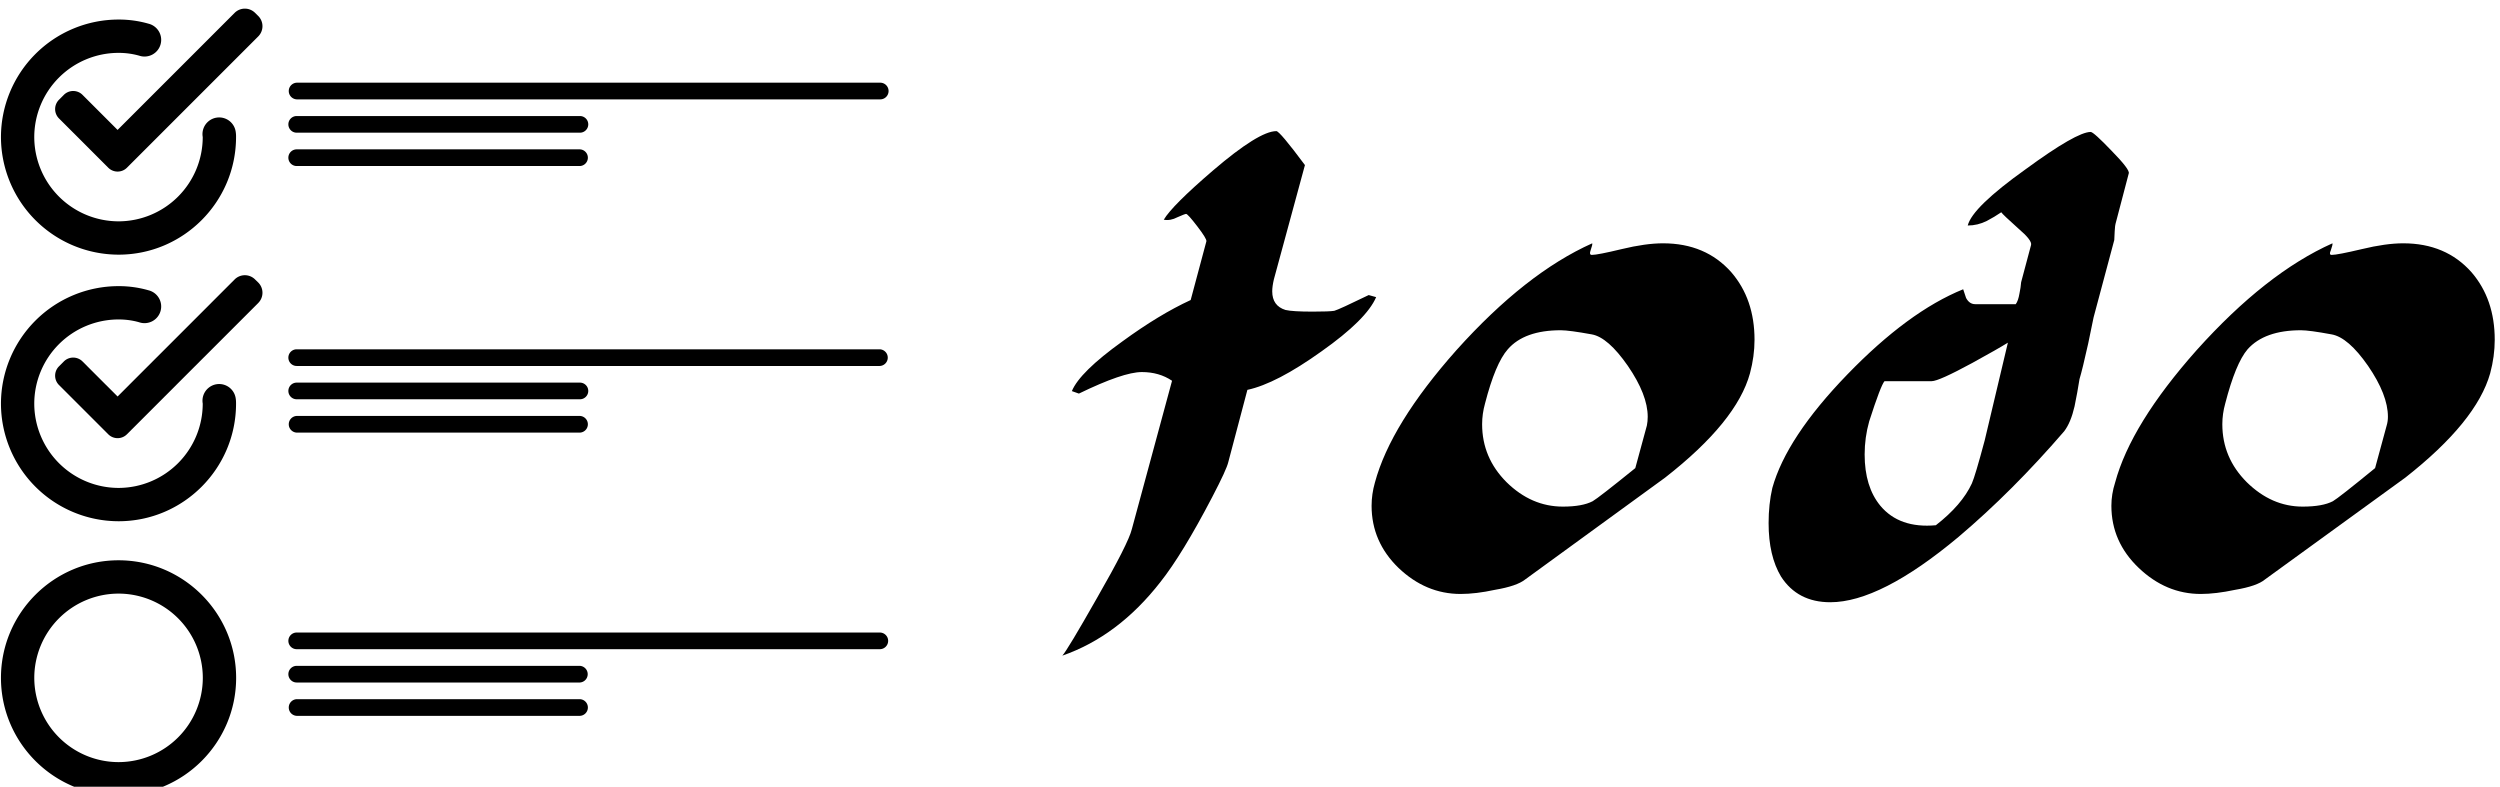 <svg data-v-423bf9ae="" xmlns="http://www.w3.org/2000/svg" viewBox="0 0 286 90" class="iconLeft"><!----><!----><!----><g data-v-423bf9ae="" id="7cd84184-eca0-417a-8a30-ea7bad7786ae" fill="black" transform="matrix(4.736,0,0,4.736,114.854,9.412)"><path d="M8.81 5.14L8.99 5.19L8.99 5.19Q8.76 5.73 7.67 6.50L7.67 6.50L7.67 6.50Q6.58 7.28 5.88 7.43L5.88 7.43L5.42 9.17L5.42 9.17Q5.38 9.35 5.03 10.02L5.03 10.02L5.03 10.02Q4.31 11.40 3.78 12.07L3.78 12.07L3.78 12.07Q2.76 13.38 1.41 13.85L1.41 13.85L1.41 13.85Q1.53 13.72 2.24 12.47L2.24 12.47L2.24 12.47Q3.01 11.13 3.09 10.79L3.09 10.79L4.06 7.21L4.06 7.21Q3.75 7.00 3.33 7.00L3.33 7.00L3.33 7.00Q2.88 7.00 1.81 7.52L1.81 7.52L1.64 7.46L1.64 7.46Q1.83 7.00 2.86 6.26L2.86 6.26L2.86 6.26Q3.75 5.61 4.51 5.26L4.51 5.26L4.89 3.84L4.89 3.84Q4.90 3.78 4.67 3.48L4.67 3.48L4.67 3.48Q4.44 3.18 4.40 3.18L4.40 3.18L4.40 3.18Q4.37 3.18 4.19 3.26L4.19 3.26L4.19 3.26Q4.02 3.35 3.86 3.32L3.86 3.32L3.86 3.32Q4.06 2.98 5.05 2.13L5.05 2.13L5.05 2.13Q6.16 1.18 6.58 1.18L6.58 1.18L6.58 1.18Q6.66 1.18 7.27 2.00L7.27 2.00L6.52 4.76L6.52 4.76Q6.48 4.93 6.48 5.05L6.48 5.05L6.48 5.05Q6.48 5.40 6.80 5.50L6.80 5.50L6.80 5.50Q6.97 5.54 7.46 5.54L7.46 5.54L7.46 5.54Q7.87 5.54 7.98 5.52L7.98 5.52L7.98 5.52Q8.09 5.49 8.81 5.14L8.81 5.14ZM18.02 7.03L18.02 7.03L18.02 7.03Q17.70 8.20 15.97 9.55L15.97 9.55L15.97 9.55Q14.28 10.78 12.59 12.01L12.59 12.01L12.59 12.01Q12.39 12.17 11.86 12.26L11.86 12.26L11.86 12.26Q11.40 12.36 11.03 12.36L11.03 12.36L11.03 12.36Q10.19 12.36 9.53 11.73L9.53 11.73L9.53 11.73Q8.88 11.10 8.88 10.23L8.88 10.23L8.88 10.23Q8.88 9.95 8.96 9.67L8.96 9.67L8.96 9.67Q9.34 8.26 10.93 6.47L10.93 6.47L10.93 6.47Q12.60 4.61 14.21 3.89L14.21 3.89L14.21 3.89Q14.22 3.92 14.17 4.06L14.17 4.06L14.17 4.06Q14.13 4.17 14.20 4.17L14.20 4.17L14.20 4.17Q14.34 4.17 14.92 4.03L14.92 4.03L14.92 4.03Q15.50 3.89 15.92 3.89L15.92 3.89L15.92 3.89Q16.95 3.89 17.57 4.59L17.57 4.59L17.57 4.59Q18.13 5.24 18.13 6.22L18.13 6.22L18.13 6.22Q18.13 6.62 18.02 7.03ZM15.25 9.32L15.25 9.32L15.53 8.29L15.53 8.29Q15.55 8.19 15.55 8.08L15.55 8.08L15.55 8.08Q15.55 7.55 15.07 6.85L15.07 6.85L15.07 6.85Q14.59 6.16 14.20 6.09L14.20 6.09L14.20 6.09Q13.65 5.99 13.45 5.99L13.45 5.99L13.45 5.99Q12.57 5.99 12.17 6.45L12.17 6.45L12.17 6.45Q11.87 6.79 11.62 7.76L11.62 7.76L11.62 7.76Q11.55 8.01 11.55 8.26L11.55 8.26L11.55 8.26Q11.55 9.07 12.14 9.66L12.14 9.66L12.14 9.66Q12.74 10.25 13.50 10.25L13.50 10.25L13.50 10.25Q13.97 10.25 14.22 10.12L14.22 10.12L14.22 10.12Q14.36 10.04 15.25 9.32ZM25.98 7.17L25.98 7.17L25.98 7.17Q25.93 7.49 25.86 7.83L25.86 7.83L25.86 7.83Q25.77 8.22 25.61 8.43L25.61 8.43L25.61 8.43Q24.36 9.88 23.06 10.98L23.06 10.98L23.06 10.98Q21.17 12.56 19.96 12.56L19.96 12.56L19.96 12.56Q19.17 12.56 18.77 11.94L18.77 11.94L18.77 11.94Q18.47 11.44 18.47 10.65L18.47 10.65L18.47 10.65Q18.47 10.19 18.56 9.80L18.56 9.80L18.56 9.80Q18.90 8.58 20.37 7.06L20.37 7.06L20.37 7.06Q21.84 5.54 23.17 5.00L23.17 5.00L23.17 5.00Q23.23 5.19 23.24 5.21L23.24 5.21L23.24 5.21Q23.32 5.36 23.46 5.36L23.46 5.36L24.44 5.36L24.44 5.36Q24.50 5.28 24.53 5.10L24.53 5.10L24.53 5.10Q24.56 4.96 24.57 4.83L24.57 4.83L24.81 3.93L24.81 3.93Q24.84 3.82 24.50 3.53L24.50 3.53L24.50 3.53Q24.12 3.19 24.09 3.14L24.09 3.14L24.09 3.14Q23.93 3.25 23.74 3.35L23.74 3.35L23.74 3.35Q23.52 3.46 23.28 3.46L23.28 3.46L23.28 3.46Q23.39 3.02 24.68 2.10L24.68 2.10L24.68 2.10Q25.91 1.20 26.25 1.20L26.25 1.20L26.25 1.20Q26.32 1.20 26.76 1.66L26.76 1.66L26.76 1.66Q27.20 2.11 27.17 2.20L27.17 2.20L26.85 3.42L26.85 3.42Q26.84 3.44 26.83 3.60L26.83 3.60L26.83 3.60Q26.82 3.77 26.82 3.81L26.82 3.81L26.32 5.68L26.32 5.68Q26.32 5.68 26.19 6.31L26.19 6.31L26.19 6.31Q26.05 6.94 25.98 7.17ZM23.69 8.65L23.69 8.65L24.25 6.29L24.25 6.29Q24.01 6.44 23.39 6.78L23.39 6.78L23.39 6.78Q22.58 7.22 22.41 7.22L22.41 7.22L21.27 7.22L21.27 7.22Q21.18 7.32 20.90 8.19L20.90 8.19L20.90 8.19Q20.79 8.58 20.79 8.99L20.79 8.99L20.79 8.99Q20.79 9.77 21.17 10.23L21.17 10.23L21.17 10.23Q21.63 10.78 22.51 10.70L22.51 10.70L22.51 10.70Q23.14 10.21 23.38 9.69L23.38 9.69L23.38 9.69Q23.46 9.51 23.69 8.65ZM35.90 7.03L35.90 7.03L35.90 7.03Q35.57 8.20 33.85 9.55L33.85 9.55L33.85 9.55Q32.16 10.78 30.46 12.01L30.46 12.01L30.46 12.01Q30.27 12.17 29.74 12.26L29.74 12.26L29.74 12.26Q29.27 12.36 28.91 12.36L28.91 12.36L28.91 12.36Q28.07 12.36 27.41 11.73L27.41 11.73L27.41 11.73Q26.75 11.10 26.75 10.23L26.75 10.23L26.75 10.23Q26.75 9.95 26.84 9.67L26.84 9.67L26.84 9.67Q27.22 8.26 28.81 6.47L28.81 6.47L28.81 6.47Q30.48 4.61 32.09 3.89L32.09 3.89L32.09 3.89Q32.10 3.92 32.05 4.06L32.05 4.06L32.05 4.06Q32.00 4.17 32.07 4.17L32.07 4.17L32.07 4.17Q32.21 4.17 32.80 4.03L32.80 4.03L32.80 4.03Q33.38 3.89 33.80 3.89L33.80 3.89L33.80 3.89Q34.83 3.89 35.45 4.59L35.45 4.59L35.45 4.59Q36.01 5.24 36.01 6.22L36.01 6.22L36.01 6.22Q36.01 6.62 35.90 7.03ZM33.12 9.32L33.12 9.32L33.40 8.29L33.40 8.29Q33.43 8.19 33.43 8.08L33.43 8.08L33.43 8.08Q33.43 7.55 32.95 6.85L32.95 6.85L32.95 6.85Q32.47 6.16 32.07 6.09L32.07 6.09L32.07 6.09Q31.53 5.99 31.33 5.99L31.33 5.99L31.33 5.99Q30.45 5.99 30.04 6.45L30.04 6.45L30.04 6.45Q29.75 6.79 29.50 7.76L29.50 7.76L29.50 7.76Q29.43 8.01 29.43 8.26L29.43 8.26L29.43 8.26Q29.43 9.07 30.02 9.66L30.02 9.66L30.02 9.66Q30.62 10.25 31.37 10.25L31.37 10.25L31.37 10.25Q31.85 10.25 32.10 10.12L32.10 10.12L32.10 10.12Q32.24 10.04 33.12 9.32Z"></path></g><!----><g data-v-423bf9ae="" id="29bd86e9-b57a-4a4f-ae65-c62eb4bc5fd8" transform="matrix(2.34,0,0,2.34,-6.617,-15.36)" stroke="none" fill="black"><path d="M8.625 32.047c3.167 0 5.743-2.58 5.743-5.752 0-.098-.003-.181-.021-.28a.815.815 0 1 0-1.608.28 4.124 4.124 0 0 1-4.114 4.123 4.128 4.128 0 0 1-4.122-4.123 4.122 4.122 0 0 1 4.122-4.113c.354 0 .694.047 1.011.139a.815.815 0 1 0 .455-1.564 5.25 5.25 0 0 0-1.466-.204 5.752 5.752 0 0 0-5.75 5.743 5.757 5.757 0 0 0 5.75 5.751zM8.623 33.956c-3.169 0-5.748 2.579-5.748 5.748s2.579 5.748 5.748 5.748c3.17 0 5.749-2.579 5.749-5.748s-2.58-5.748-5.749-5.748zm0 9.867a4.125 4.125 0 0 1-4.119-4.119 4.124 4.124 0 0 1 4.119-4.119 4.124 4.124 0 0 1 4.12 4.119 4.125 4.125 0 0 1-4.12 4.119zM17.333 11.422h28.508a.408.408 0 1 0 0-.815H17.333a.408.408 0 0 0 0 .815zM17.333 13.051H31.18a.407.407 0 0 0 0-.814H17.333a.407.407 0 0 0 0 .814zM45.842 23.641H17.333a.407.407 0 0 0 0 .815h28.508a.408.408 0 0 0 .001-.815zM17.333 26.084H31.18a.407.407 0 0 0 0-.814H17.333a.407.407 0 0 0 0 .814zM45.842 37.488H17.333a.407.407 0 0 0 0 .814h28.508a.407.407 0 1 0 .001-.814zM31.181 39.117H17.333a.407.407 0 0 0 0 .814H31.18a.408.408 0 0 0 .001-.814zM17.333 14.681H31.18a.408.408 0 0 0 0-.815H17.333a.407.407 0 0 0 0 .815zM17.333 27.714H31.18a.408.408 0 0 0 0-.815H17.333a.408.408 0 0 0 0 .815zM31.181 40.746H17.333a.408.408 0 0 0 0 .815H31.18a.408.408 0 0 0 .001-.815zM15.303 7.198a.707.707 0 0 0-.998-.011l-5.729 5.729-1.724-1.724a.644.644 0 0 0-.911.019l-.221.222a.646.646 0 0 0-.018.911l2.429 2.429a.645.645 0 0 0 .911-.018l.083-.083.14-.14 6.194-6.194a.706.706 0 0 0-.011-.997l-.145-.143z"></path><path d="M15.303 20.231a.707.707 0 0 0-.998-.011l-5.729 5.729-1.724-1.724a.645.645 0 0 0-.911.019l-.221.222a.646.646 0 0 0-.018.911l2.429 2.429a.644.644 0 0 0 .911-.019l.083-.082.14-.141 6.194-6.194a.707.707 0 0 0-.011-.998l-.145-.141zM8.625 19.014c3.167 0 5.743-2.581 5.743-5.752a1.49 1.49 0 0 0-.021-.281.816.816 0 1 0-1.608.281 4.123 4.123 0 0 1-4.114 4.123 4.127 4.127 0 0 1-4.122-4.123 4.122 4.122 0 0 1 4.122-4.113c.354 0 .694.048 1.011.138a.815.815 0 1 0 .455-1.564 5.25 5.25 0 0 0-1.466-.203 5.752 5.752 0 0 0-5.75 5.743 5.757 5.757 0 0 0 5.75 5.751z"></path></g><!----></svg>